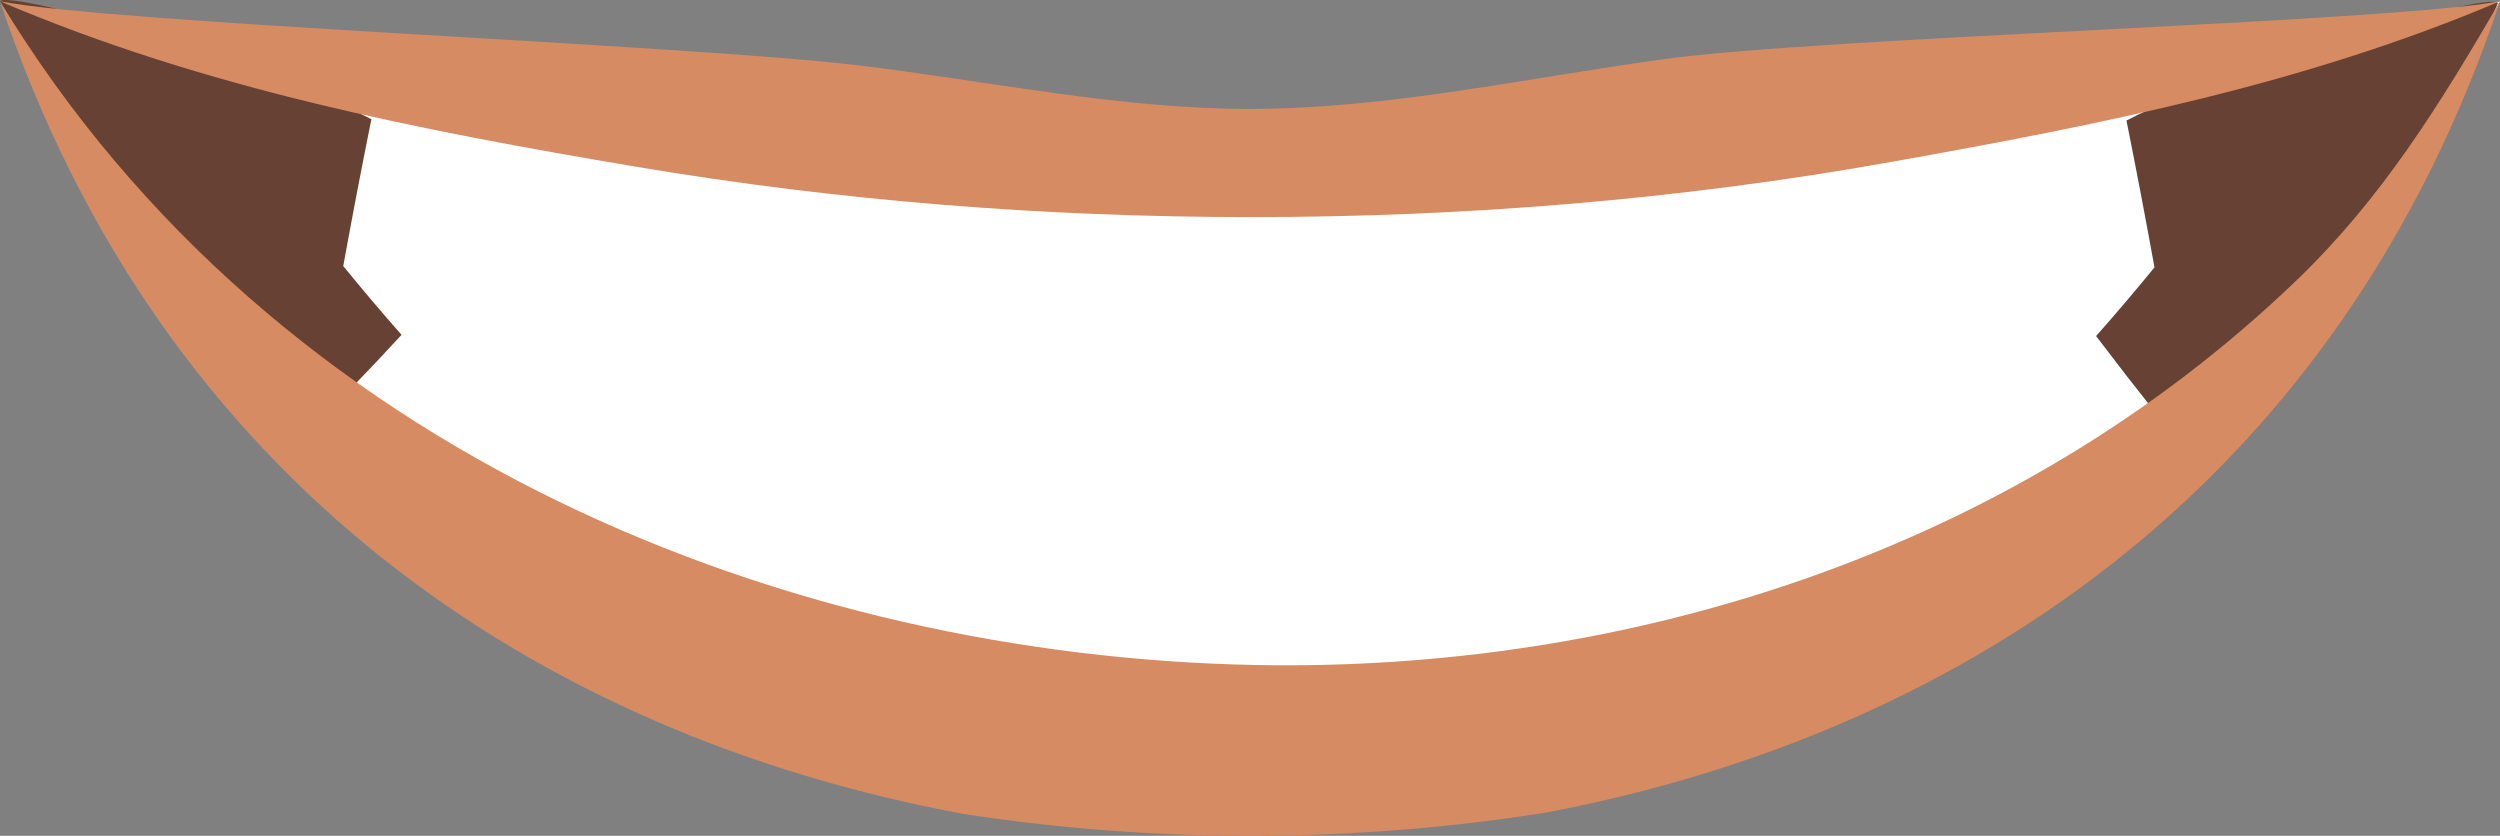 <?xml version="1.0" encoding="utf-8"?>
<!-- Generator: Adobe Illustrator 23.0.6, SVG Export Plug-In . SVG Version: 6.00 Build 0)  -->
<svg version="1.1" id="Capa_1" xmlns="http://www.w3.org/2000/svg" xmlns:xlink="http://www.w3.org/1999/xlink" x="0px" y="0px"
	 viewBox="0 0 696.92 233" enable-background="new 0 0 696.92 233" xml:space="preserve">
<rect x="0" y="0" width="696.92" height="233" fill="#808080" stroke="none"/>
<g>
	<path fill="#FFFFFF" d="M696.92,0.36c-67.92,141.6-211.67,225.41-346.71,225.83C215.38,226.61,70.94,143.84,2.58,2.66
		C116.78,39.71,231.36,56.67,349.81,56.3C468.34,55.93,582.83,38.17,696.92,0.36z"/>
	<g>
		<path fill="#674234" d="M103.53,33.24c-2.75,13.62-5.36,27.25-7.84,40.93c5.3,6.51,10.72,12.91,16.25,19.17
			c-5.5,5.97-8.29,8.92-13.94,14.76c-31.42-20.12-64.72-46.3-85.37-80.72C7.6,19,0,0.35,0,0.35C2.49-2.87,71.4,16.54,103.53,33.24z"
			/>
		<path fill="#674234" d="M592.79,33.6c2.74,13.62,5.33,27.25,7.81,40.94c-5.32,6.5-10.74,12.89-16.28,19.14
			c5.42,7.16,10.91,14.24,16.48,21.25C631.53,91.51,662.6,63,683.69,27.88c5.03-8.39,12.65-27.01,12.65-27.01
			C693.86-2.36,624.94,16.95,592.79,33.6z"/>
	</g>
	<g>
		<path fill="#D68B62" d="M348.45,60.52c59.7,0.02,119.73-4.82,179.12-15.44c57.45-10.28,114.57-21.43,169.35-44.73
			c-31.91,5.88-187.65,9.95-232.91,16.12c-38.17,5.2-76.86,13.88-115.57,13.89c-36.49,0.01-73.05-7.8-109.16-12.14
			C191.67,12.51,31.82,6.51,0,0.36C57.36,24.82,117.21,36.35,177.45,46.5C234.19,56.06,291.49,60.5,348.45,60.52z"/>
		<path fill="#D68B62" d="M349.82,185.38C221.21,182.86,77.35,127.99,0,0.36c44.73,133.99,150.06,204.52,268.42,226.51
			c53.75,8.32,109.27,8.17,162.98-0.42c117.67-22.49,221.12-92.96,265.52-226.09c-16.93,29.02-32.9,54.87-56.64,77.71
			C560.04,155.24,451.38,187.36,349.82,185.38z"/>
	</g>
</g>
</svg>
